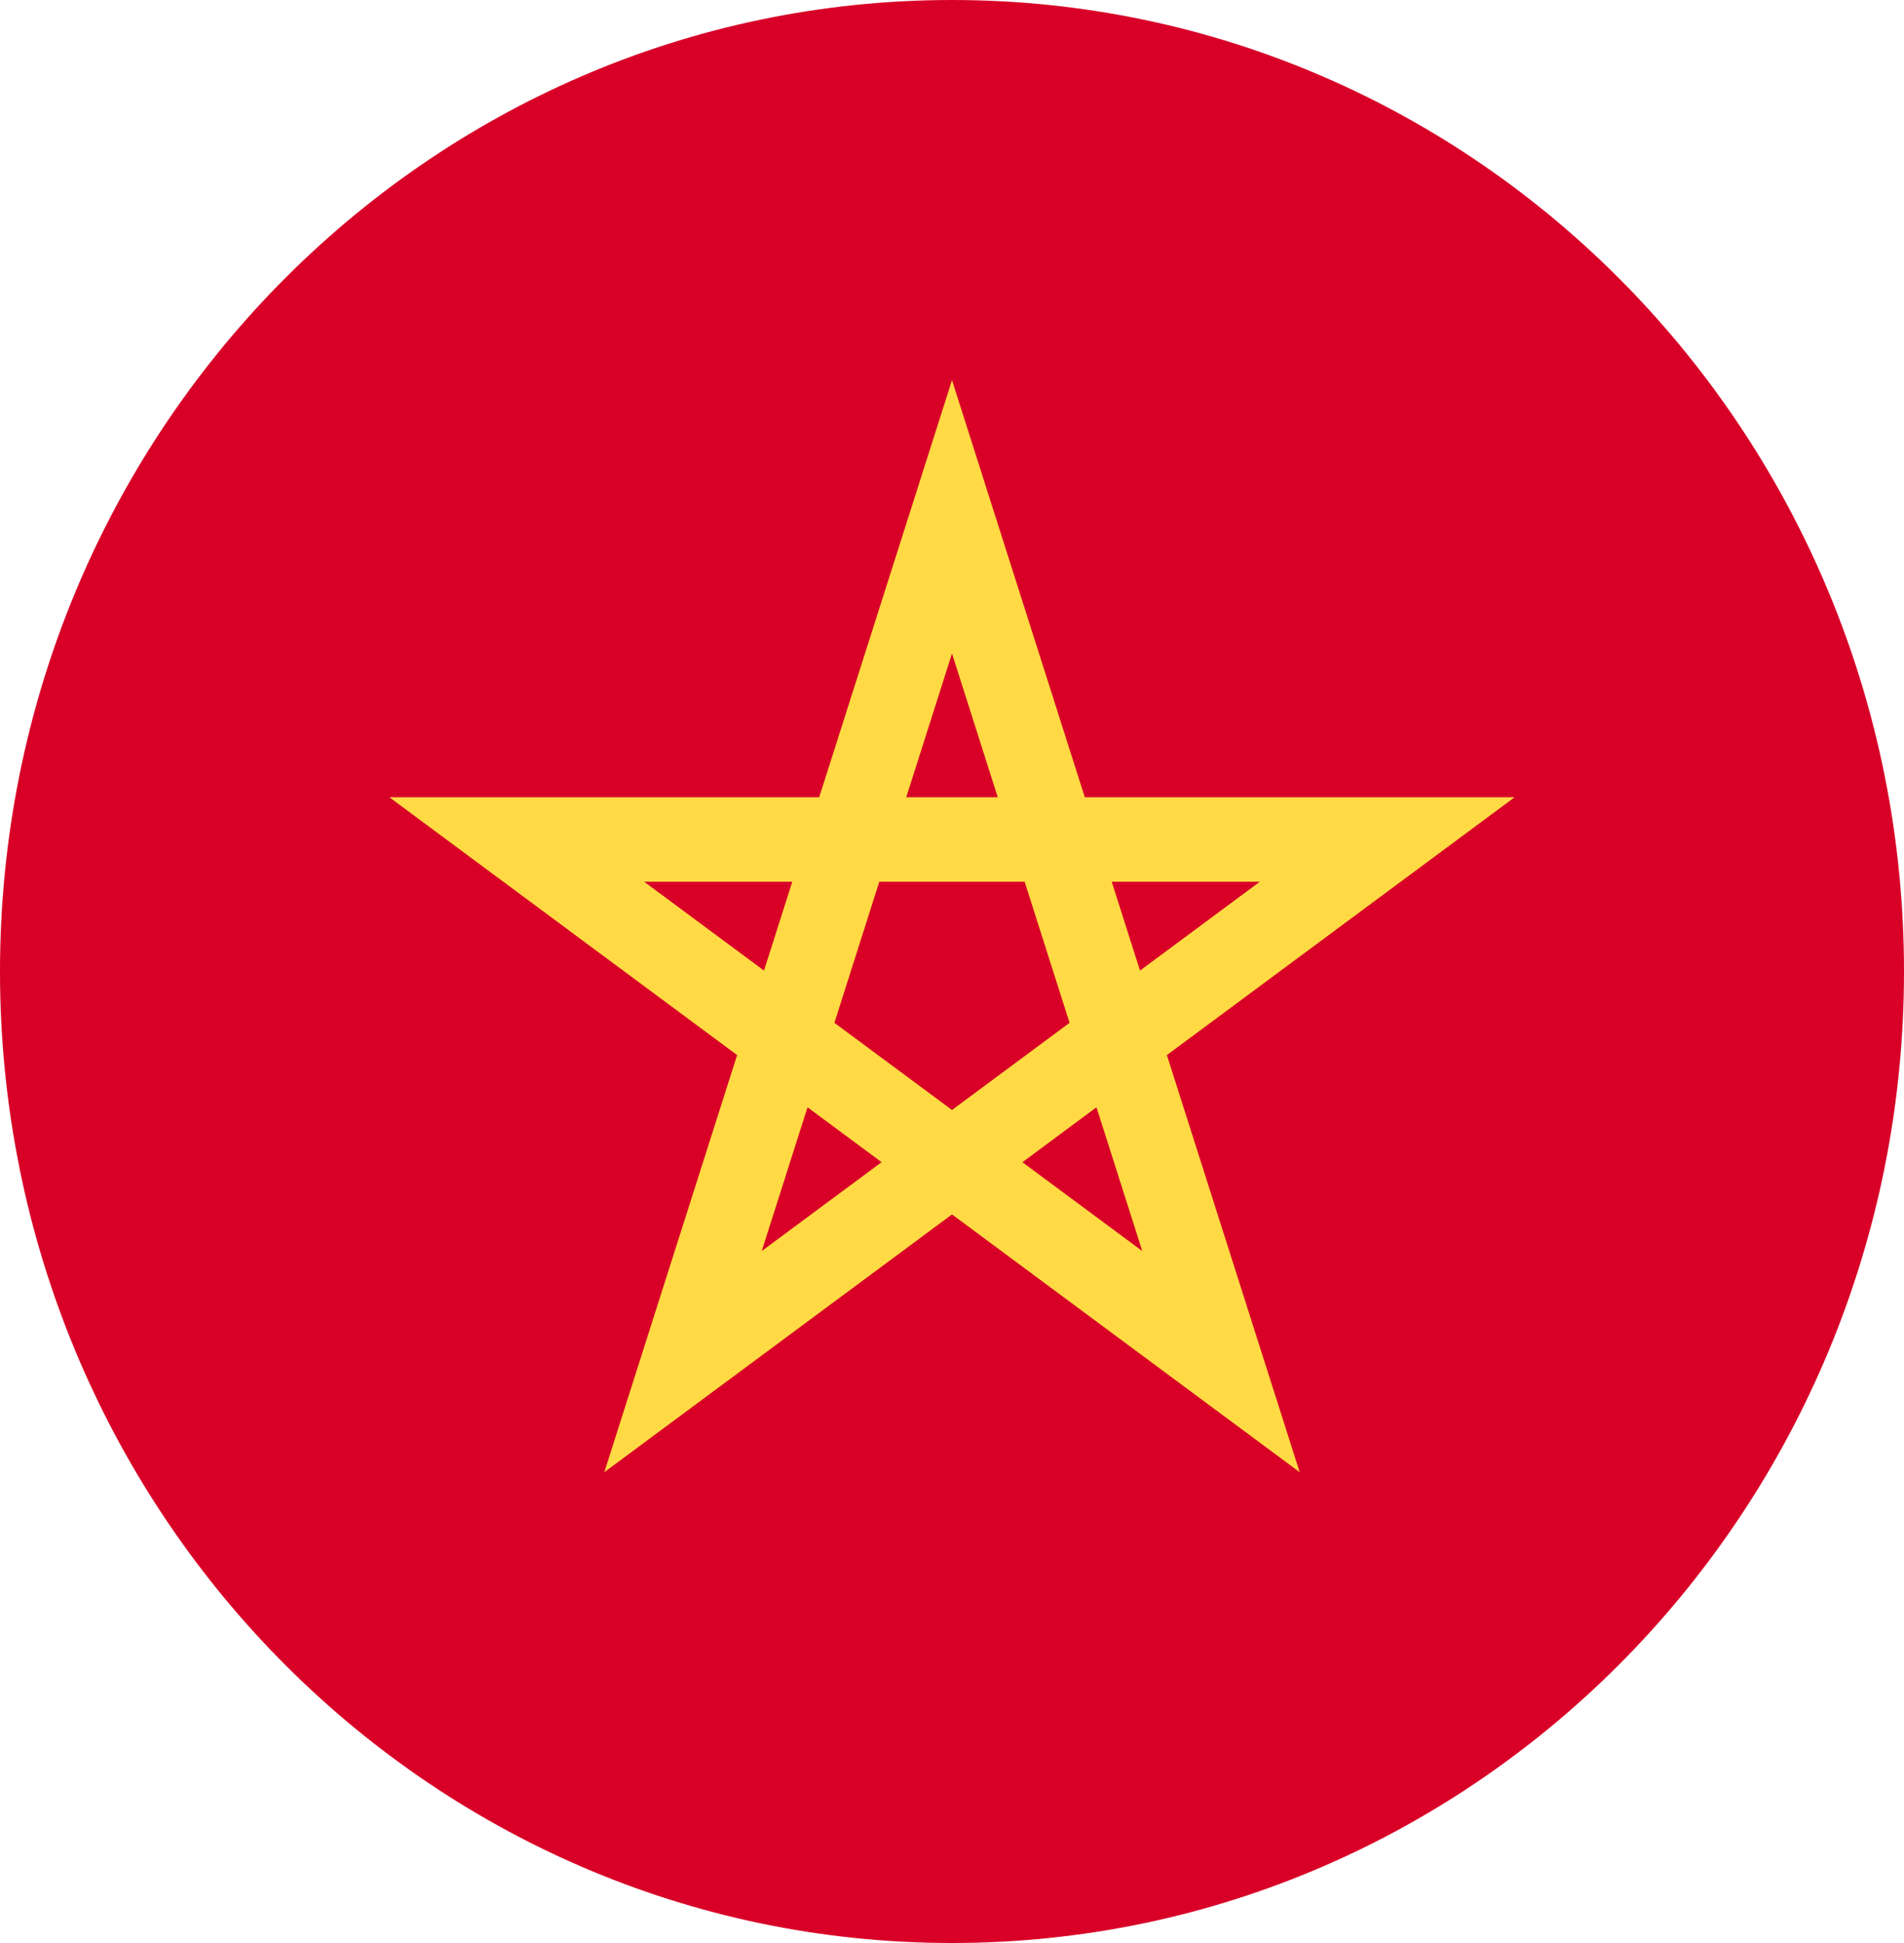 <svg width="50" height="51" viewBox="0 0 50 51" fill="none" xmlns="http://www.w3.org/2000/svg">
<g clip-path="url(#clip0_105_2018)">
<path d="M25 51C38.807 51 50 39.583 50 25.5C50 11.417 38.807 0 25 0C11.193 0 0 11.417 0 25.5C0 39.583 11.193 51 25 51Z" fill="#D80027"/>
<path d="M39.774 20.927H28.488L25 9.978L21.512 20.927H10.226L19.357 27.694L15.869 38.643L25 31.876L34.131 38.643L30.643 27.694L39.774 20.927ZM21.912 26.847L23.091 23.144H26.908L28.087 26.847V26.847L25 29.135L21.912 26.847L21.912 26.847ZM26.202 20.927H23.798L25 17.154L26.202 20.927ZM29.937 25.476L29.194 23.144H33.083L29.937 25.476ZM20.806 23.144L20.063 25.476L16.916 23.144H20.806ZM20.004 32.837L21.206 29.064L23.151 30.505L20.004 32.837ZM26.849 30.506L28.794 29.064L29.996 32.837L26.849 30.506Z" fill="#FFDA44"/>
</g>
<defs>
<clipPath id="clip0_105_2018">
<rect width="50" height="51" fill="white"/>
</clipPath>
</defs>
</svg>
